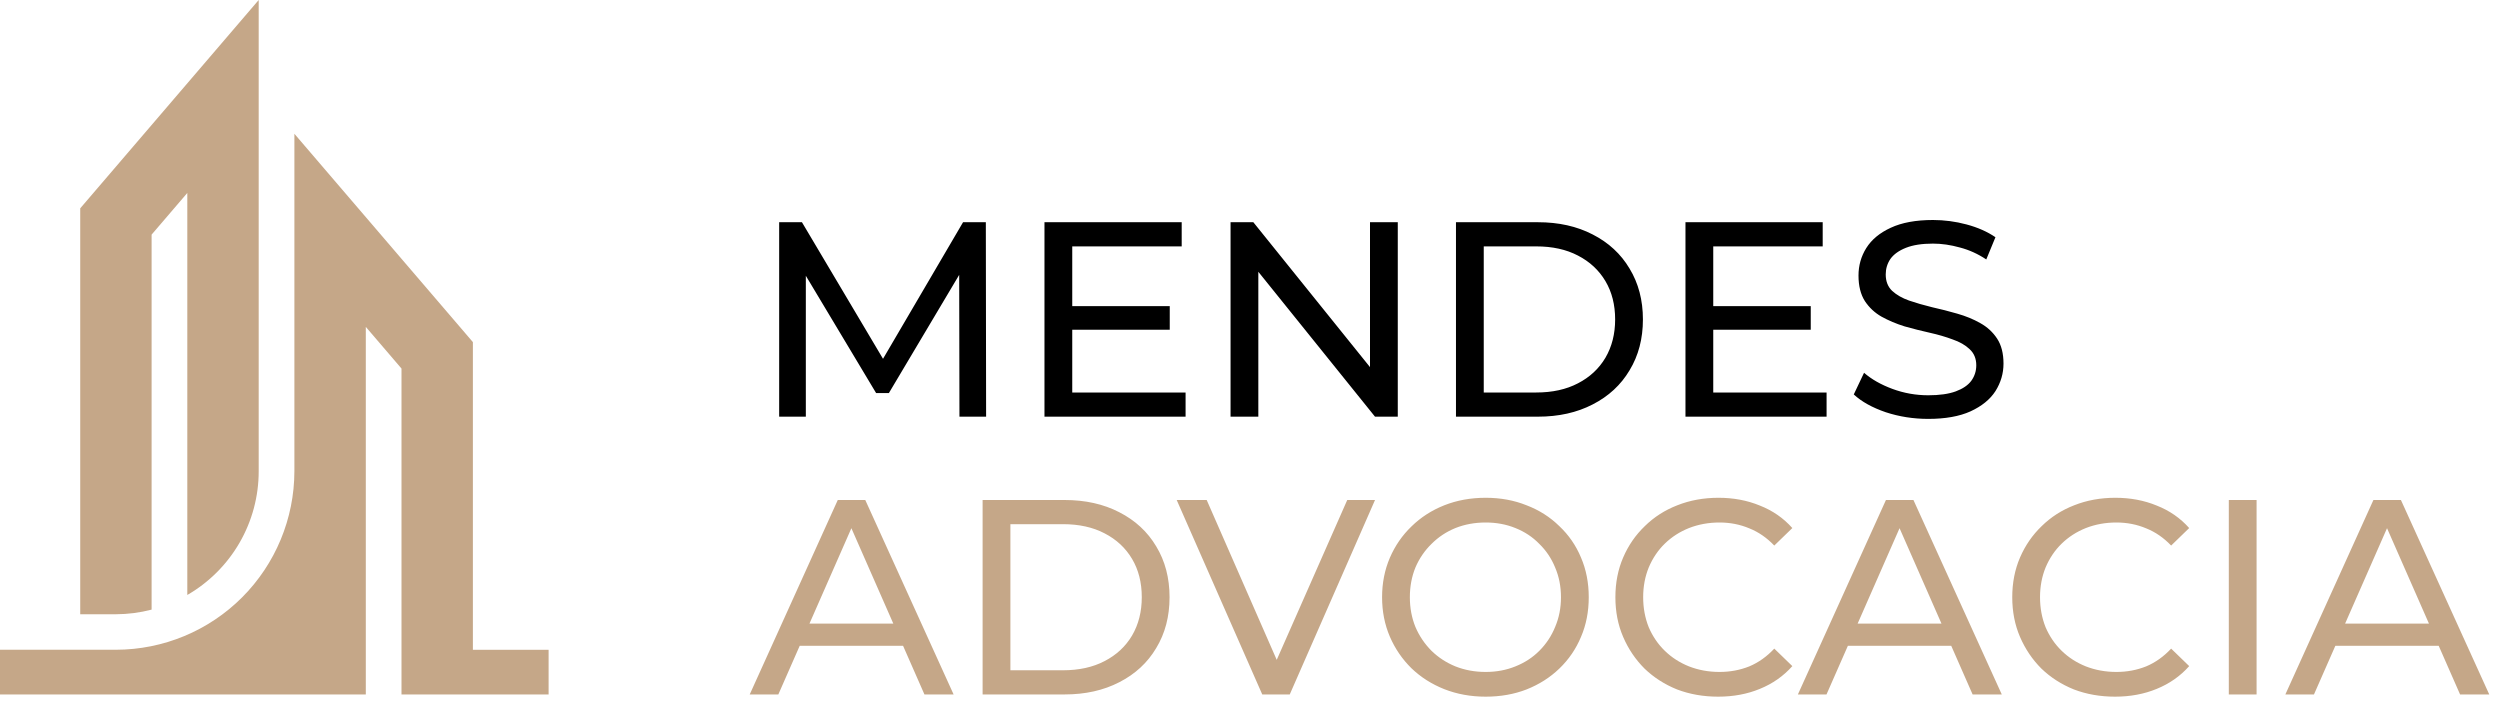 <svg width="90" height="26" viewBox="0 0 90 26" fill="none" xmlns="http://www.w3.org/2000/svg">
<path d="M5.458 21.946V8.446L6.743 6.946V21.419C7.524 20.968 8.173 20.319 8.624 19.538C9.076 18.756 9.313 17.87 9.313 16.968V0L2.888 7.5V22.113H4.173C4.606 22.112 5.038 22.056 5.458 21.946Z" fill="#C5A788"/>
<path d="M17.024 23.394V12.316L10.598 4.816V16.965C10.596 18.669 9.918 20.302 8.714 21.507C7.509 22.712 5.876 23.389 4.173 23.391H0V25H13.169V11.768L14.454 13.268V25H19.75V23.394H17.024Z" fill="#C5A788"/>
<path d="M28.05 15V8H28.87L32.01 13.29H31.57L34.67 8H35.49L35.5 15H34.54L34.53 9.51H34.76L32 14.15H31.54L28.76 9.51H29.01V15H28.05ZM38.511 11.02H42.111V11.87H38.511V11.02ZM38.601 14.13H42.681V15H37.601V8H42.541V8.87H38.601V14.13ZM44.3 15V8H45.12L49.75 13.75H49.32V8H50.32V15H49.5L44.87 9.25H45.3V15H44.3ZM52.415 15V8H55.365C56.112 8 56.769 8.147 57.335 8.44C57.909 8.733 58.352 9.143 58.665 9.67C58.985 10.197 59.145 10.807 59.145 11.5C59.145 12.193 58.985 12.803 58.665 13.33C58.352 13.857 57.909 14.267 57.335 14.56C56.769 14.853 56.112 15 55.365 15H52.415ZM53.415 14.13H55.305C55.885 14.13 56.385 14.02 56.805 13.8C57.232 13.58 57.562 13.273 57.795 12.88C58.029 12.48 58.145 12.02 58.145 11.5C58.145 10.973 58.029 10.513 57.795 10.12C57.562 9.727 57.232 9.42 56.805 9.2C56.385 8.98 55.885 8.87 55.305 8.87H53.415V14.13ZM61.587 11.02H65.187V11.87H61.587V11.02ZM61.677 14.13H65.757V15H60.677V8H65.617V8.87H61.677V14.13ZM69.416 15.08C68.883 15.08 68.373 15 67.886 14.84C67.4 14.673 67.016 14.46 66.736 14.2L67.106 13.42C67.373 13.653 67.713 13.847 68.126 14C68.54 14.153 68.969 14.23 69.416 14.23C69.823 14.23 70.153 14.183 70.406 14.09C70.659 13.997 70.846 13.87 70.966 13.71C71.086 13.543 71.146 13.357 71.146 13.15C71.146 12.91 71.066 12.717 70.906 12.57C70.753 12.423 70.549 12.307 70.296 12.22C70.049 12.127 69.776 12.047 69.476 11.98C69.176 11.913 68.873 11.837 68.566 11.75C68.266 11.657 67.99 11.54 67.736 11.4C67.49 11.26 67.29 11.073 67.136 10.84C66.983 10.6 66.906 10.293 66.906 9.92C66.906 9.56 66.999 9.23 67.186 8.93C67.379 8.623 67.673 8.38 68.066 8.2C68.466 8.013 68.973 7.92 69.586 7.92C69.993 7.92 70.396 7.973 70.796 8.08C71.196 8.187 71.543 8.34 71.836 8.54L71.506 9.34C71.206 9.14 70.889 8.997 70.556 8.91C70.223 8.817 69.9 8.77 69.586 8.77C69.193 8.77 68.87 8.82 68.616 8.92C68.363 9.02 68.176 9.153 68.056 9.32C67.943 9.487 67.886 9.673 67.886 9.88C67.886 10.127 67.963 10.323 68.116 10.47C68.276 10.617 68.48 10.733 68.726 10.82C68.98 10.907 69.256 10.987 69.556 11.06C69.856 11.127 70.156 11.203 70.456 11.29C70.763 11.377 71.04 11.49 71.286 11.63C71.54 11.77 71.743 11.957 71.896 12.19C72.049 12.423 72.126 12.723 72.126 13.09C72.126 13.443 72.029 13.773 71.836 14.08C71.643 14.38 71.343 14.623 70.936 14.81C70.536 14.99 70.029 15.08 69.416 15.08Z" fill="black"/>
<path d="M26.99 25L30.16 18H31.15L34.33 25H33.28L30.45 18.56H30.85L28.02 25H26.99ZM28.34 23.25L28.61 22.45H32.55L32.84 23.25H28.34ZM35.374 25V18H38.324C39.071 18 39.728 18.147 40.294 18.44C40.868 18.733 41.311 19.143 41.624 19.67C41.944 20.197 42.104 20.807 42.104 21.5C42.104 22.193 41.944 22.803 41.624 23.33C41.311 23.857 40.868 24.267 40.294 24.56C39.728 24.853 39.071 25 38.324 25H35.374ZM36.374 24.13H38.264C38.844 24.13 39.344 24.02 39.764 23.8C40.191 23.58 40.521 23.273 40.754 22.88C40.988 22.48 41.104 22.02 41.104 21.5C41.104 20.973 40.988 20.513 40.754 20.12C40.521 19.727 40.191 19.42 39.764 19.2C39.344 18.98 38.844 18.87 38.264 18.87H36.374V24.13ZM45.441 25L42.361 18H43.441L46.271 24.46H45.651L48.501 18H49.501L46.431 25H45.441ZM53.485 25.08C52.952 25.08 52.455 24.99 51.995 24.81C51.542 24.63 51.149 24.38 50.815 24.06C50.482 23.733 50.222 23.353 50.035 22.92C49.849 22.487 49.755 22.013 49.755 21.5C49.755 20.987 49.849 20.513 50.035 20.08C50.222 19.647 50.482 19.27 50.815 18.95C51.149 18.623 51.542 18.37 51.995 18.19C52.449 18.01 52.945 17.92 53.485 17.92C54.019 17.92 54.509 18.01 54.955 18.19C55.409 18.363 55.802 18.613 56.135 18.94C56.475 19.26 56.735 19.637 56.915 20.07C57.102 20.503 57.195 20.98 57.195 21.5C57.195 22.02 57.102 22.497 56.915 22.93C56.735 23.363 56.475 23.743 56.135 24.07C55.802 24.39 55.409 24.64 54.955 24.82C54.509 24.993 54.019 25.08 53.485 25.08ZM53.485 24.19C53.872 24.19 54.229 24.123 54.555 23.99C54.889 23.857 55.175 23.67 55.415 23.43C55.662 23.183 55.852 22.897 55.985 22.57C56.125 22.243 56.195 21.887 56.195 21.5C56.195 21.113 56.125 20.757 55.985 20.43C55.852 20.103 55.662 19.82 55.415 19.58C55.175 19.333 54.889 19.143 54.555 19.01C54.229 18.877 53.872 18.81 53.485 18.81C53.092 18.81 52.729 18.877 52.395 19.01C52.069 19.143 51.782 19.333 51.535 19.58C51.289 19.82 51.095 20.103 50.955 20.43C50.822 20.757 50.755 21.113 50.755 21.5C50.755 21.887 50.822 22.243 50.955 22.57C51.095 22.897 51.289 23.183 51.535 23.43C51.782 23.67 52.069 23.857 52.395 23.99C52.729 24.123 53.092 24.19 53.485 24.19ZM61.854 25.08C61.321 25.08 60.827 24.993 60.374 24.82C59.927 24.64 59.537 24.39 59.204 24.07C58.877 23.743 58.62 23.363 58.434 22.93C58.247 22.497 58.154 22.02 58.154 21.5C58.154 20.98 58.247 20.503 58.434 20.07C58.62 19.637 58.88 19.26 59.214 18.94C59.547 18.613 59.937 18.363 60.384 18.19C60.837 18.01 61.331 17.92 61.864 17.92C62.404 17.92 62.901 18.013 63.354 18.2C63.814 18.38 64.204 18.65 64.524 19.01L63.874 19.64C63.607 19.36 63.307 19.153 62.974 19.02C62.641 18.88 62.284 18.81 61.904 18.81C61.511 18.81 61.144 18.877 60.804 19.01C60.471 19.143 60.181 19.33 59.934 19.57C59.687 19.81 59.494 20.097 59.354 20.43C59.221 20.757 59.154 21.113 59.154 21.5C59.154 21.887 59.221 22.247 59.354 22.58C59.494 22.907 59.687 23.19 59.934 23.43C60.181 23.67 60.471 23.857 60.804 23.99C61.144 24.123 61.511 24.19 61.904 24.19C62.284 24.19 62.641 24.123 62.974 23.99C63.307 23.85 63.607 23.637 63.874 23.35L64.524 23.98C64.204 24.34 63.814 24.613 63.354 24.8C62.901 24.987 62.401 25.08 61.854 25.08ZM64.724 25L67.894 18H68.884L72.064 25H71.014L68.184 18.56H68.584L65.754 25H64.724ZM66.074 23.25L66.344 22.45H70.284L70.574 23.25H66.074ZM76.141 25.08C75.608 25.08 75.114 24.993 74.661 24.82C74.214 24.64 73.824 24.39 73.491 24.07C73.164 23.743 72.908 23.363 72.721 22.93C72.534 22.497 72.441 22.02 72.441 21.5C72.441 20.98 72.534 20.503 72.721 20.07C72.908 19.637 73.168 19.26 73.501 18.94C73.834 18.613 74.224 18.363 74.671 18.19C75.124 18.01 75.618 17.92 76.151 17.92C76.691 17.92 77.188 18.013 77.641 18.2C78.101 18.38 78.491 18.65 78.811 19.01L78.161 19.64C77.894 19.36 77.594 19.153 77.261 19.02C76.928 18.88 76.571 18.81 76.191 18.81C75.798 18.81 75.431 18.877 75.091 19.01C74.758 19.143 74.468 19.33 74.221 19.57C73.974 19.81 73.781 20.097 73.641 20.43C73.508 20.757 73.441 21.113 73.441 21.5C73.441 21.887 73.508 22.247 73.641 22.58C73.781 22.907 73.974 23.19 74.221 23.43C74.468 23.67 74.758 23.857 75.091 23.99C75.431 24.123 75.798 24.19 76.191 24.19C76.571 24.19 76.928 24.123 77.261 23.99C77.594 23.85 77.894 23.637 78.161 23.35L78.811 23.98C78.491 24.34 78.101 24.613 77.641 24.8C77.188 24.987 76.688 25.08 76.141 25.08ZM80.237 25V18H81.237V25H80.237ZM82.273 25L85.443 18H86.433L89.613 25H88.563L85.733 18.56H86.133L83.303 25H82.273ZM83.623 23.25L83.893 22.45H87.833L88.123 23.25H83.623Z" fill="#C5A788"/>
</svg>
